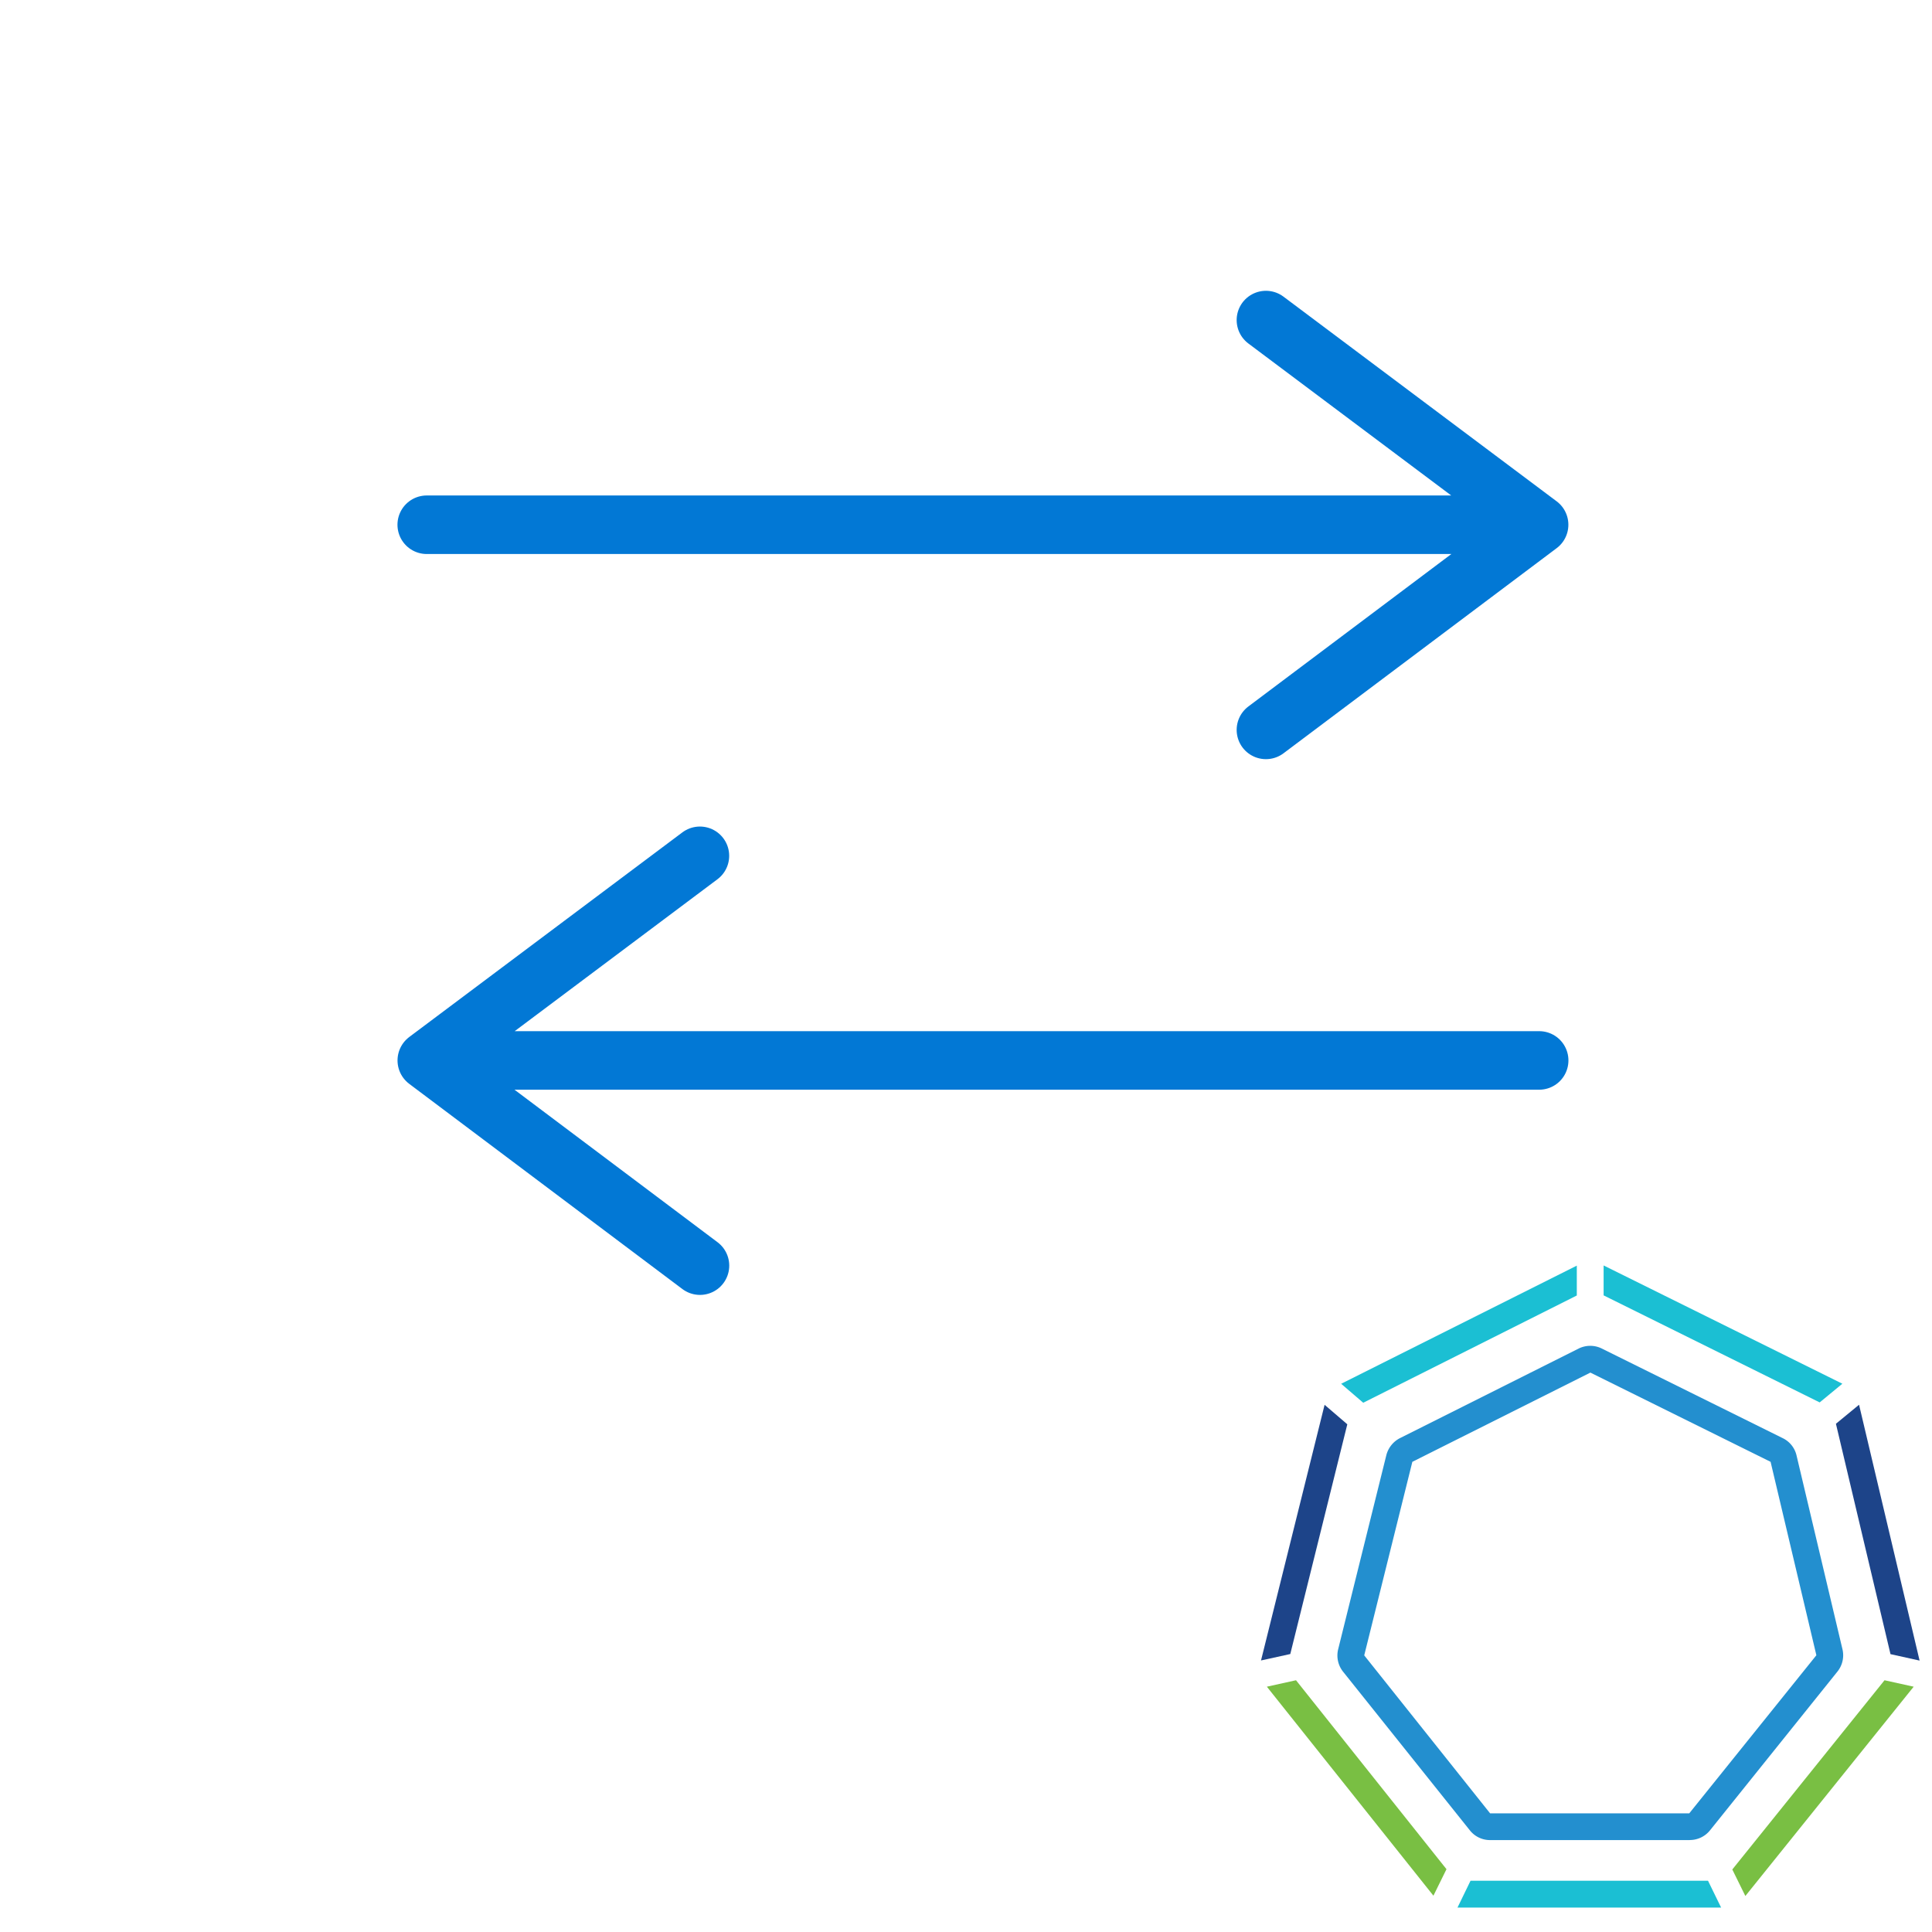 <svg viewBox="0 0 33 33" fill="none" xmlns="http://www.w3.org/2000/svg"><path d="m21.623 5.467 4.666 3.496m0 0-4.666 3.504m4.666-3.504h-19M11.955 14.618 7.29 18.113m0 0 4.666 3.505M7.29 18.113h19" stroke="#0278D5" stroke-linecap="round" stroke-linejoin="round"/><path d="M28.862 31.43h-3.41a.438.438 0 0 1-.346-.167l-2.165-2.709a.444.444 0 0 1-.084-.384l.823-3.316a.453.453 0 0 1 .233-.29l3.052-1.53a.445.445 0 0 1 .395 0l3.091 1.531a.438.438 0 0 1 .235.294l.786 3.317a.444.444 0 0 1-.085.373l-2.18 2.716a.442.442 0 0 1-.345.164Zm-3.41-.457h3.402l2.171-2.7-.782-3.304-3.078-1.524-3.041 1.524-.822 3.306 2.15 2.698Z" fill="#238FCF"/><path d="m31.082 23.954.387-.319-4.078-2.02v.511l3.69 1.828Z" fill="#1BBFD3"/><path d="m22.136 28.7-.497.11 2.845 3.57.223-.453-2.57-3.227Z" fill="#79BF43"/><path d="M26.933 22.128v-.51l-4.025 2.018.377.324 3.648-1.832Z" fill="#1BBFD3"/><path d="m23.013 24.328-.388-.333-1.086 4.367.5-.11.974-3.924ZM32.291 28.254l.497.11-1.034-4.37-.395.325.932 3.935Z" fill="#1D4489"/><path d="m32.189 28.7-2.6 3.232.223.453 2.875-3.575-.498-.11Z" fill="#79BF43"/><path d="m25.118 32.124-.223.459h4.503l-.224-.459h-4.056Z" fill="#1BBFD3"/></svg>